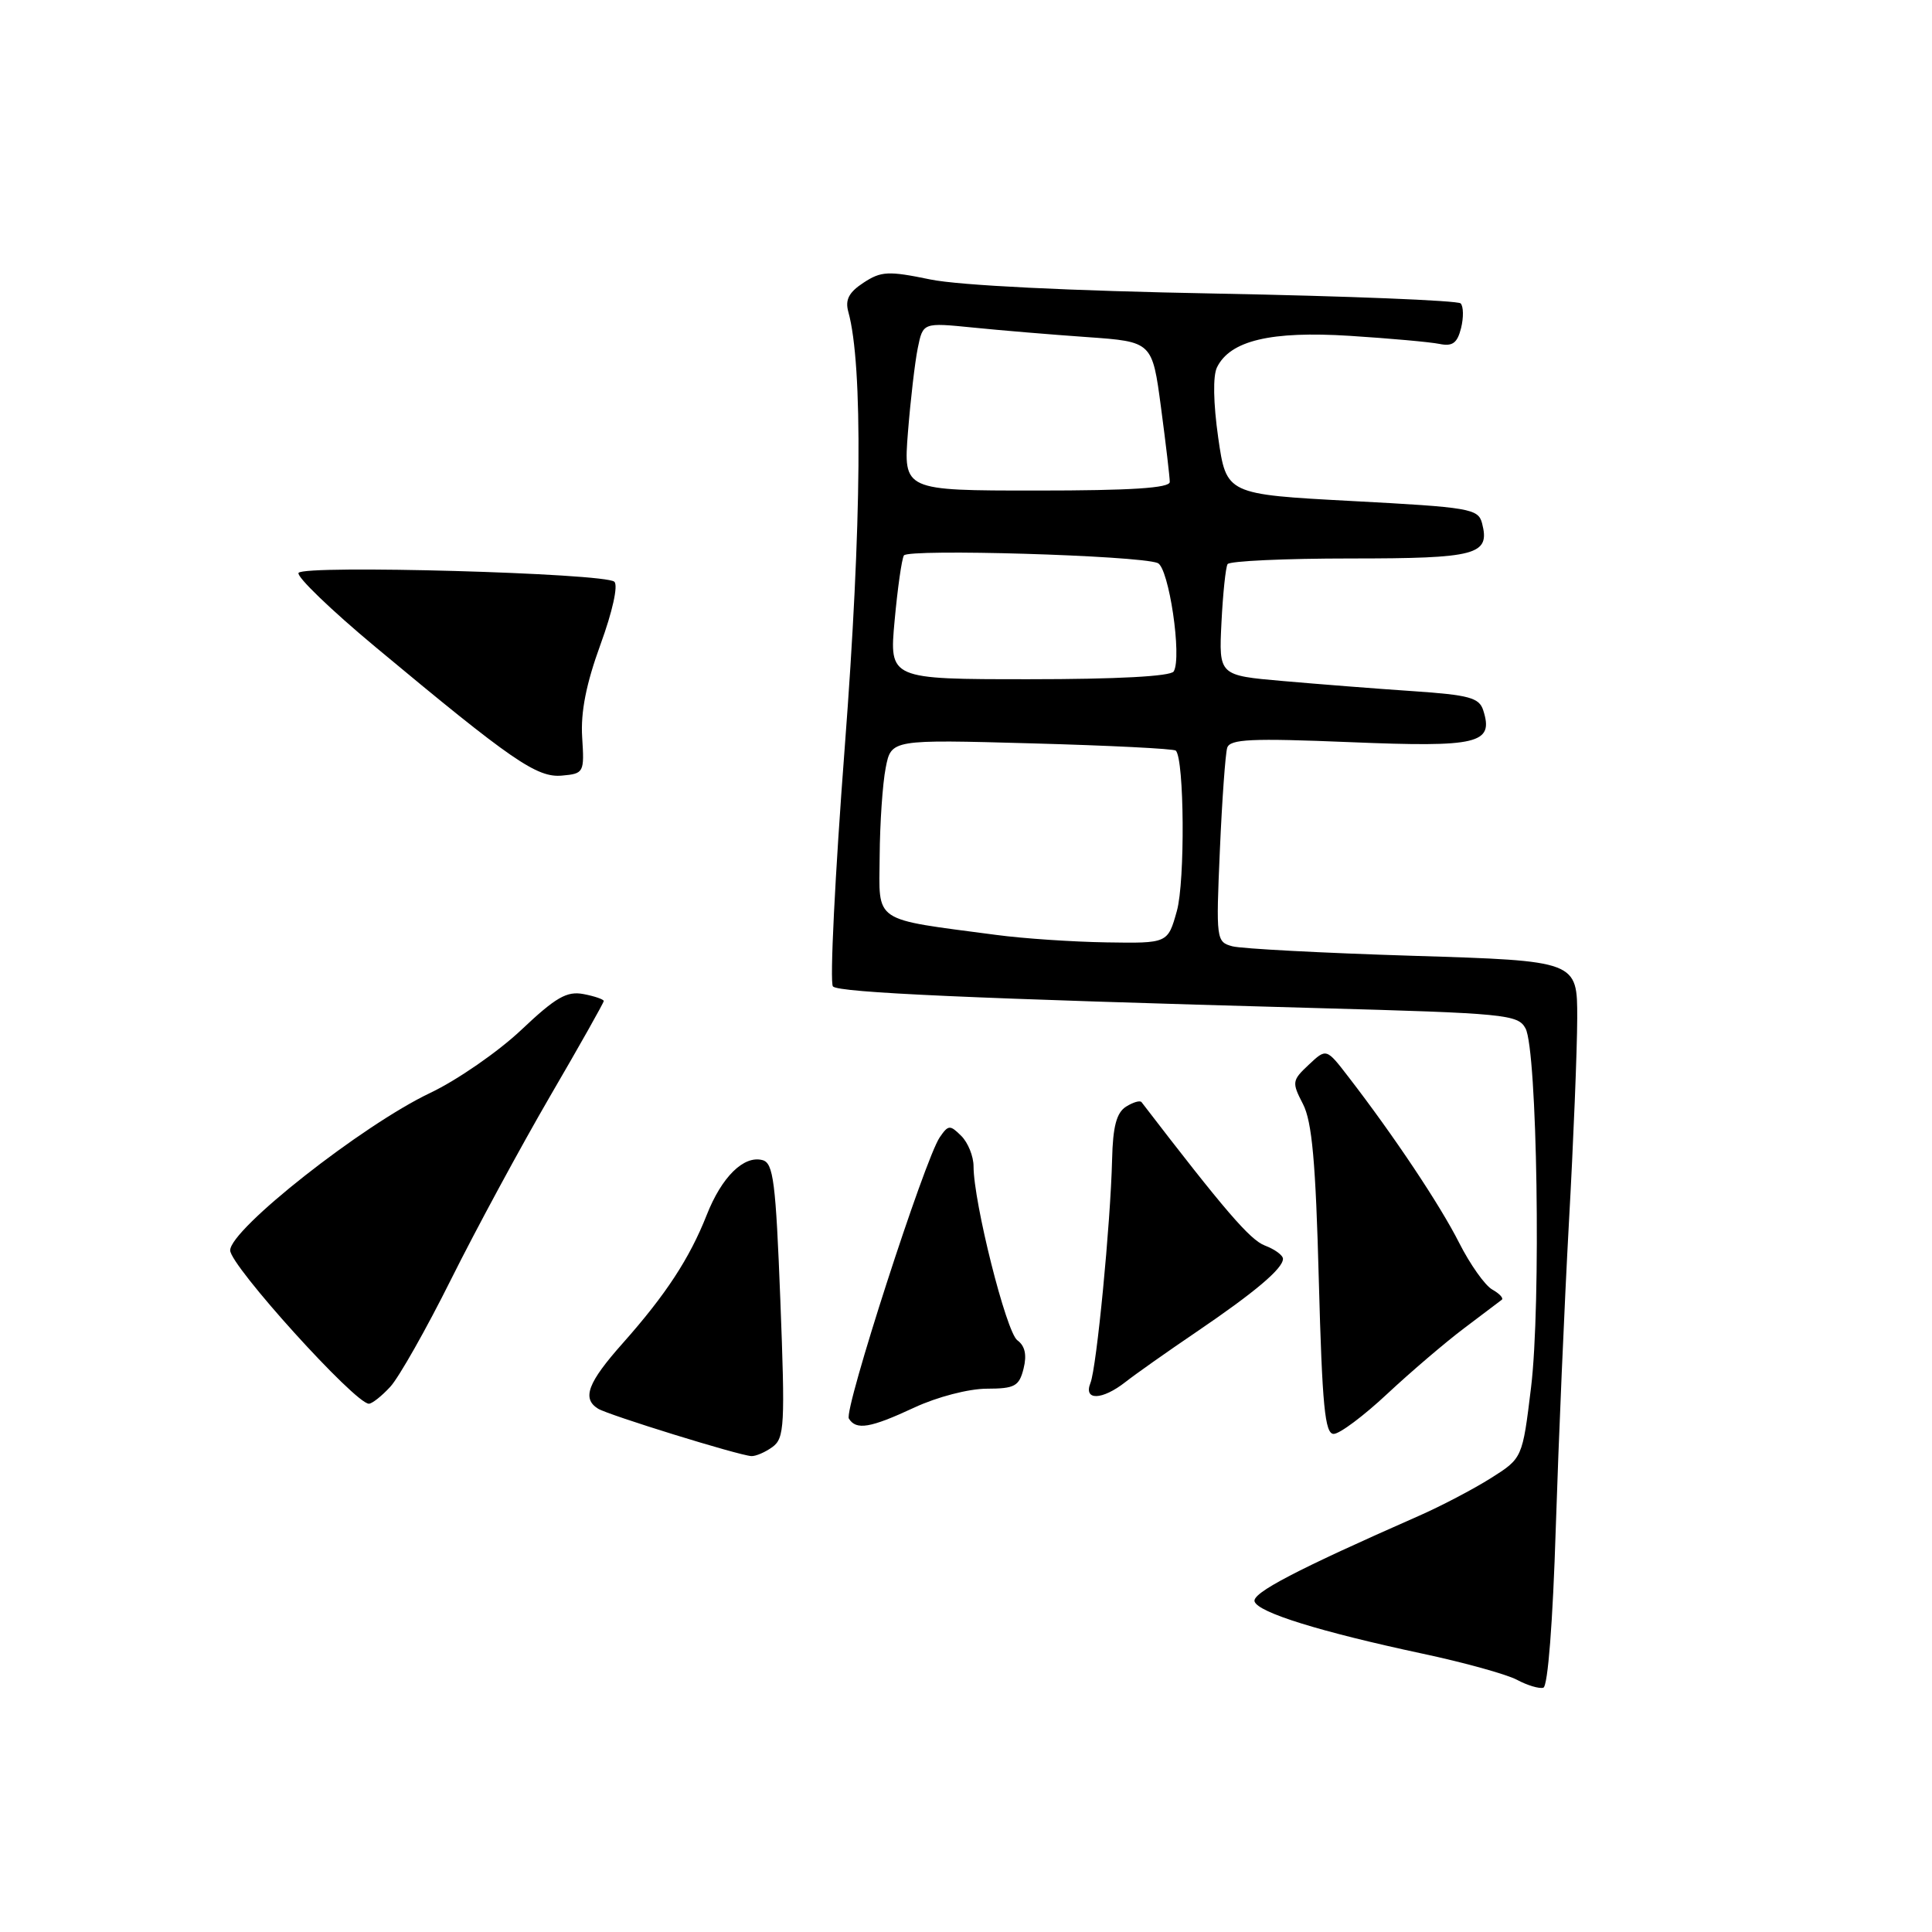<?xml version="1.0" encoding="UTF-8" standalone="no"?>
<!DOCTYPE svg PUBLIC "-//W3C//DTD SVG 1.1//EN" "http://www.w3.org/Graphics/SVG/1.1/DTD/svg11.dtd" >
<svg xmlns="http://www.w3.org/2000/svg" xmlns:xlink="http://www.w3.org/1999/xlink" version="1.1" viewBox="0 0 256 256">
 <g >
 <path fill="currentColor"
d=" M 206.15 202.42 C 206.52 190.91 207.30 172.72 207.89 162.00 C 208.49 151.28 208.98 139.08 208.99 134.91 C 209.00 127.32 209.00 127.32 187.25 126.65 C 175.29 126.28 164.51 125.71 163.30 125.39 C 161.16 124.81 161.12 124.52 161.64 112.65 C 161.93 105.97 162.37 99.87 162.61 99.09 C 162.98 97.93 165.76 97.80 178.91 98.34 C 195.90 99.04 197.95 98.55 196.54 94.13 C 196.01 92.45 194.69 92.09 187.21 91.58 C 182.42 91.26 174.68 90.65 170.00 90.24 C 161.50 89.50 161.50 89.50 161.85 82.50 C 162.04 78.65 162.41 75.16 162.66 74.75 C 162.91 74.34 170.24 74.00 178.94 74.00 C 195.70 74.00 197.47 73.53 196.38 69.33 C 195.87 67.40 194.78 67.22 179.17 66.39 C 162.50 65.50 162.50 65.50 161.42 58.00 C 160.77 53.42 160.70 49.79 161.26 48.67 C 163.01 45.12 168.39 43.84 178.85 44.50 C 184.16 44.84 189.50 45.32 190.73 45.57 C 192.47 45.93 193.10 45.46 193.60 43.47 C 193.95 42.06 193.92 40.59 193.54 40.20 C 193.15 39.82 178.59 39.23 161.17 38.90 C 141.72 38.54 127.09 37.82 123.27 37.03 C 117.71 35.88 116.75 35.93 114.42 37.46 C 112.48 38.73 111.96 39.72 112.41 41.33 C 114.36 48.39 114.19 69.48 111.94 98.92 C 110.64 115.96 109.93 130.27 110.37 130.71 C 111.19 131.53 128.86 132.32 174.30 133.57 C 199.52 134.26 201.15 134.42 202.14 136.27 C 203.69 139.16 204.21 172.91 202.87 183.86 C 201.73 193.22 201.73 193.22 197.55 195.86 C 195.25 197.31 190.93 199.58 187.94 200.89 C 171.81 207.99 165.86 211.09 166.24 212.21 C 166.72 213.67 174.94 216.22 188.50 219.12 C 194.00 220.29 199.62 221.85 201.00 222.58 C 202.38 223.32 203.95 223.79 204.50 223.63 C 205.10 223.45 205.76 214.93 206.15 202.42 Z  M 102.36 191.73 C 103.95 190.56 104.04 188.89 103.40 172.30 C 102.79 156.57 102.48 154.10 101.03 153.72 C 98.55 153.07 95.63 155.94 93.64 161.00 C 91.38 166.73 88.23 171.55 82.53 177.97 C 77.87 183.21 77.08 185.31 79.25 186.66 C 80.64 187.51 97.89 192.85 99.56 192.94 C 100.14 192.97 101.40 192.43 102.36 191.73 Z  M 183.82 184.69 C 186.95 181.77 191.53 177.86 194.00 176.00 C 196.47 174.14 198.72 172.44 198.99 172.23 C 199.26 172.02 198.69 171.41 197.73 170.87 C 196.77 170.33 194.80 167.55 193.35 164.69 C 190.81 159.66 184.70 150.50 178.68 142.70 C 175.75 138.89 175.75 138.89 173.42 141.08 C 171.20 143.16 171.16 143.41 172.65 146.29 C 173.85 148.61 174.34 153.99 174.75 169.65 C 175.20 186.34 175.56 190.00 176.72 190.00 C 177.51 190.00 180.70 187.61 183.82 184.69 Z  M 121.15 186.51 C 124.17 185.10 128.34 184.02 130.73 184.01 C 134.47 184.00 135.04 183.69 135.63 181.34 C 136.08 179.53 135.82 178.34 134.80 177.59 C 133.33 176.52 129.00 159.29 129.00 154.54 C 129.00 153.22 128.27 151.41 127.38 150.52 C 125.88 149.03 125.66 149.04 124.52 150.70 C 122.53 153.61 111.79 186.85 112.48 187.97 C 113.45 189.54 115.31 189.23 121.15 186.51 Z  M 51.72 183.75 C 52.86 182.51 56.49 176.10 59.78 169.50 C 63.07 162.90 68.97 152.00 72.88 145.27 C 76.80 138.55 80.00 132.86 80.00 132.64 C 80.00 132.42 78.79 132.00 77.32 131.72 C 75.11 131.30 73.65 132.14 69.07 136.47 C 66.01 139.36 60.58 143.12 57.00 144.82 C 48.01 149.09 30.50 162.88 30.50 165.68 C 30.50 167.70 47.05 186.00 48.88 186.00 C 49.30 186.00 50.58 184.99 51.72 183.75 Z  M 149.12 183.13 C 150.43 182.10 154.65 179.12 158.50 176.51 C 166.25 171.25 170.00 168.09 170.00 166.80 C 170.00 166.33 168.92 165.54 167.60 165.04 C 165.63 164.29 162.27 160.38 151.26 146.04 C 151.06 145.78 150.14 146.05 149.20 146.64 C 147.95 147.44 147.46 149.26 147.36 153.61 C 147.15 162.17 145.31 181.21 144.49 183.25 C 143.54 185.62 146.03 185.55 149.12 183.13 Z  M 77.14 97.69 C 76.93 94.34 77.67 90.60 79.57 85.39 C 81.16 81.03 81.93 77.56 81.40 77.08 C 80.15 75.94 40.23 74.82 39.56 75.91 C 39.26 76.39 43.85 80.82 49.76 85.74 C 67.84 100.80 71.15 103.08 74.47 102.77 C 77.37 102.51 77.44 102.37 77.14 97.69 Z  M 132.00 123.88 C 115.43 121.69 116.49 122.40 116.56 113.46 C 116.59 109.08 116.95 103.81 117.36 101.74 C 118.09 97.98 118.09 97.98 136.72 98.50 C 146.96 98.78 155.55 99.21 155.80 99.46 C 156.93 100.59 157.04 116.80 155.94 120.71 C 154.74 125.00 154.74 125.00 146.62 124.87 C 142.15 124.80 135.57 124.36 132.00 123.88 Z  M 118.54 82.25 C 118.93 77.99 119.48 74.10 119.77 73.60 C 120.31 72.69 150.77 73.59 153.39 74.60 C 154.88 75.17 156.65 87.13 155.52 88.97 C 155.12 89.62 147.97 90.00 136.36 90.00 C 117.83 90.00 117.83 90.00 118.54 82.25 Z  M 120.31 57.25 C 120.65 52.99 121.23 47.98 121.61 46.12 C 122.30 42.74 122.30 42.74 128.90 43.40 C 132.53 43.77 139.36 44.34 144.09 44.67 C 152.68 45.28 152.68 45.28 153.84 54.00 C 154.48 58.80 155.00 63.24 155.00 63.86 C 155.00 64.67 149.87 65.00 137.35 65.00 C 119.70 65.00 119.70 65.00 120.31 57.25 Z "/>
</g>
</svg>